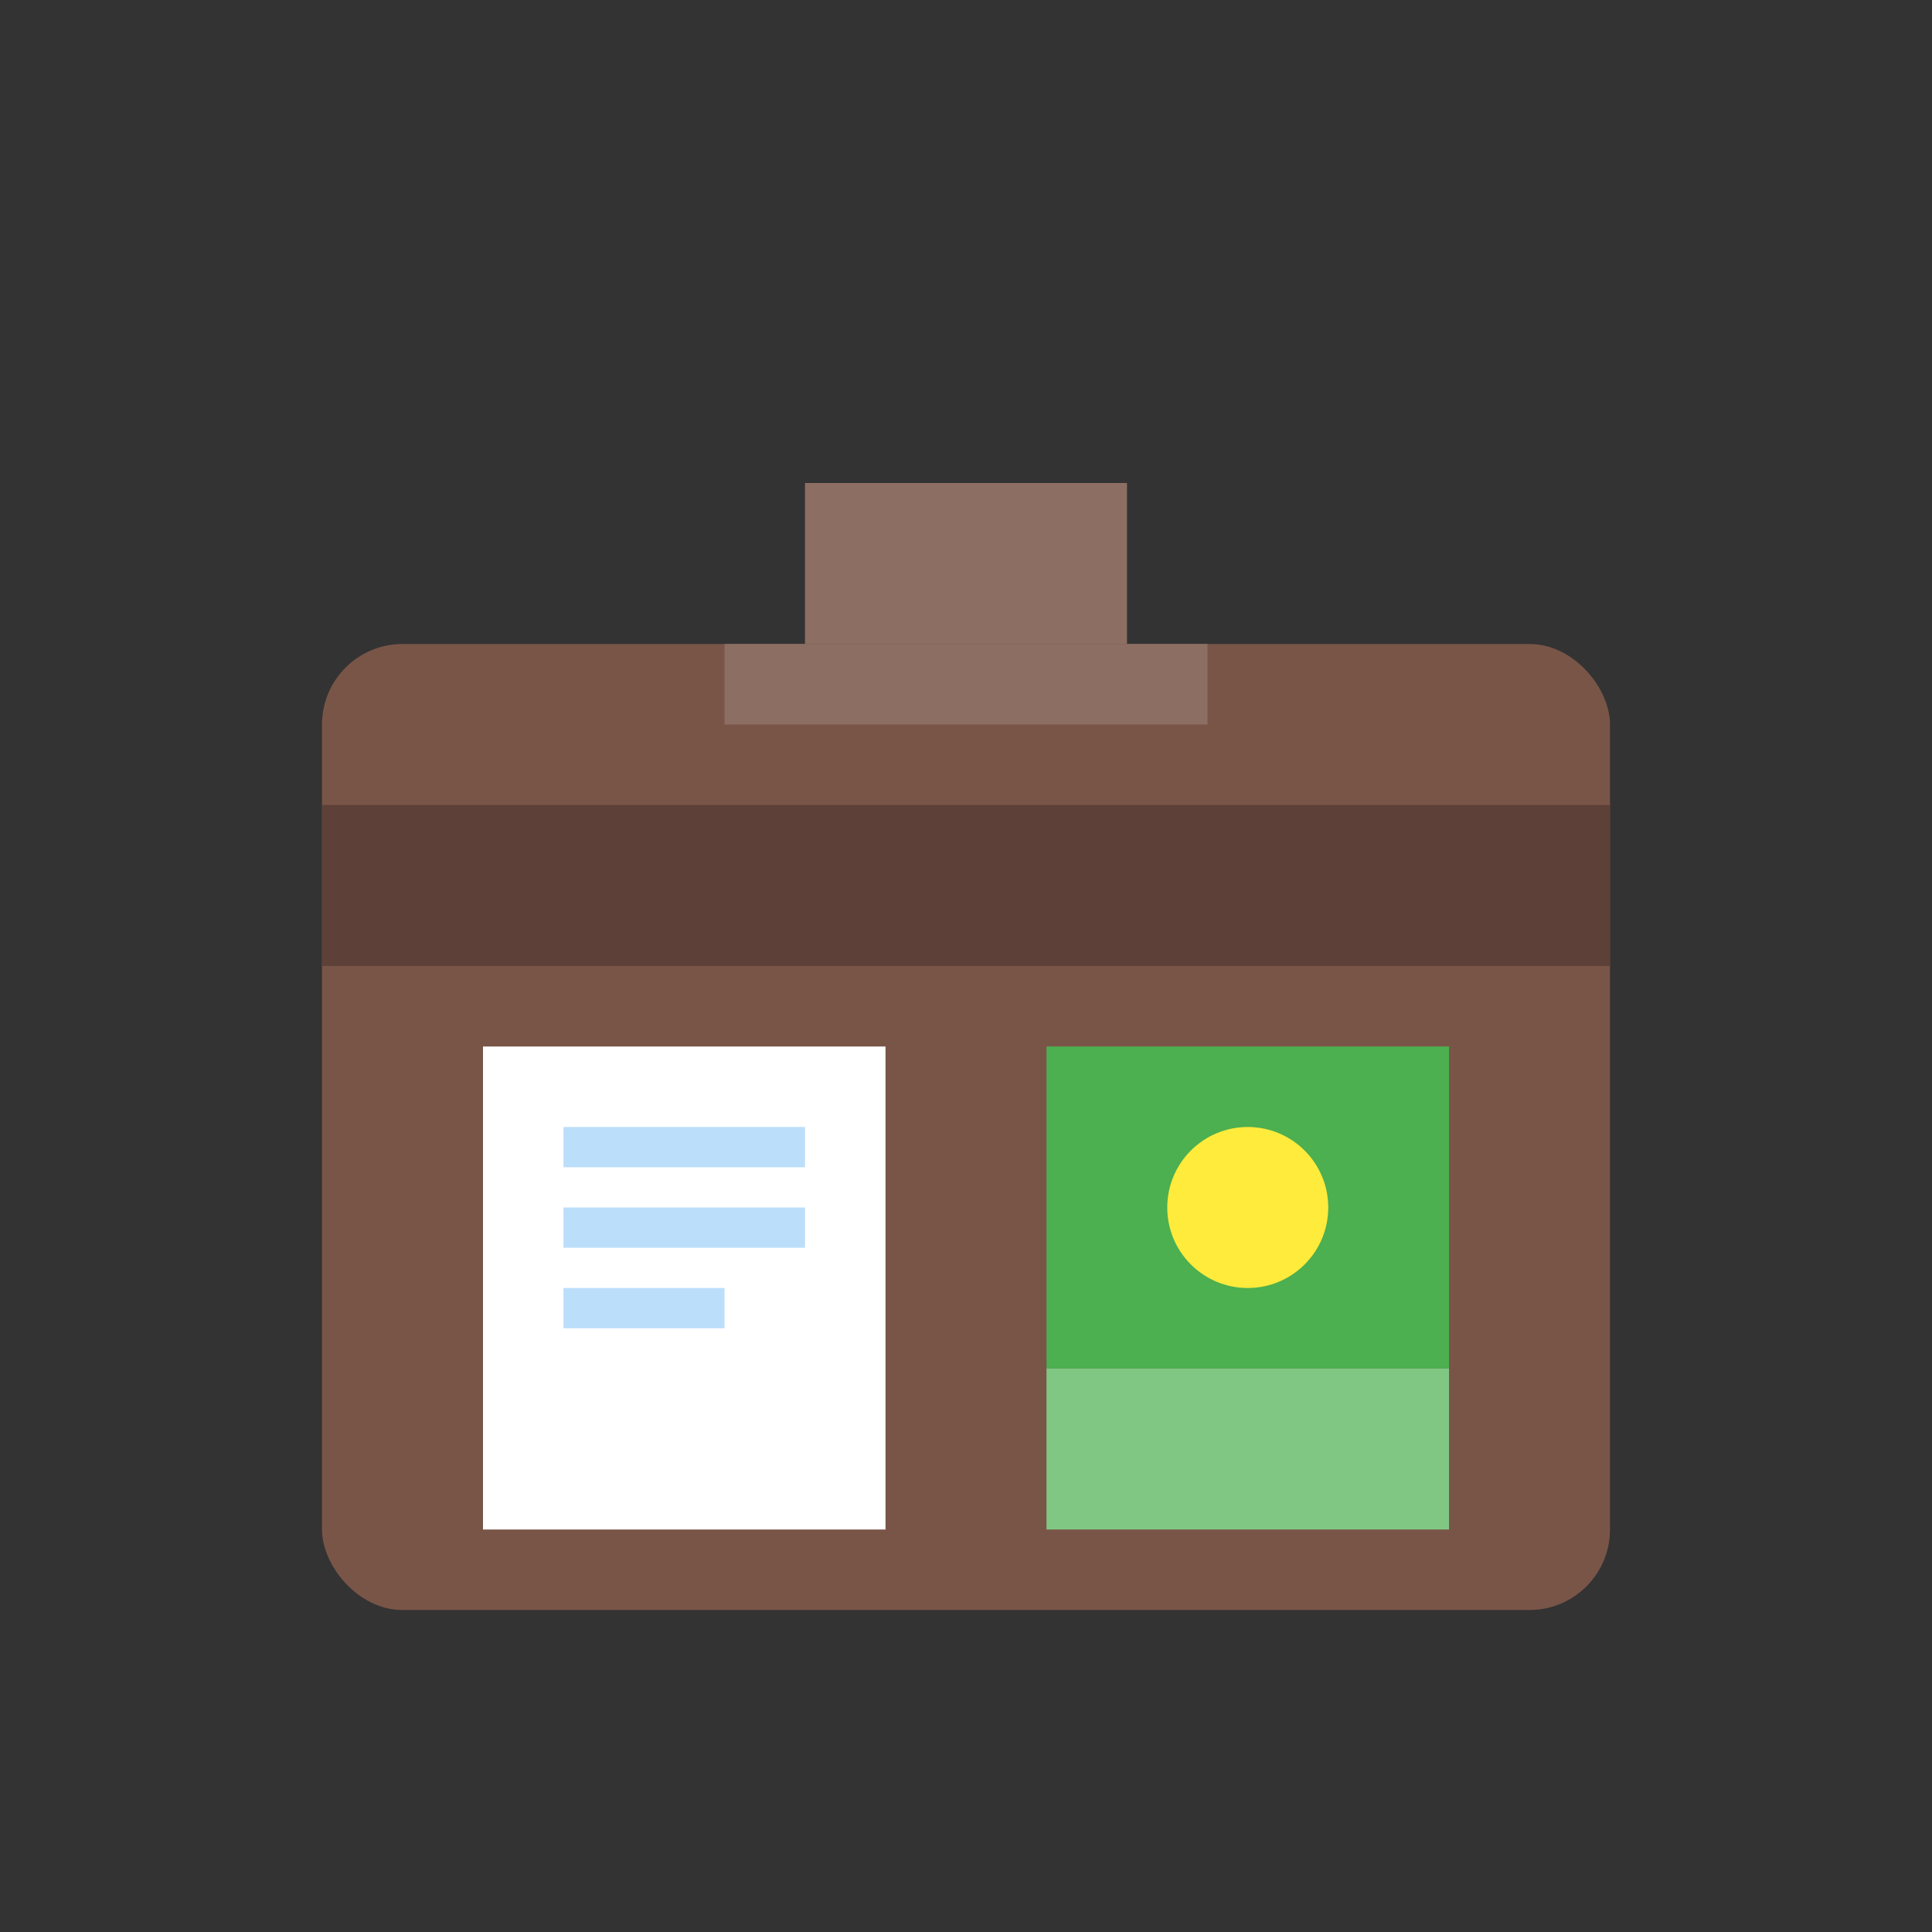 <svg xmlns="http://www.w3.org/2000/svg" viewBox="0 0 48 48" width="48px" height="48px">
    <rect x="0" y="0" width="48" height="48" fill="#333333" stroke="none"/>
    <!-- Briefcase -->
    <rect x="8" y="16" width="32" height="24" rx="2" ry="2" fill="#795548"/>
    <rect x="8" y="20" width="32" height="4" fill="#5D4037"/>
    <!-- Handle -->
    <rect x="20" y="12" width="8" height="4" fill="#8D6E63"/>
    <rect x="18" y="16" width="12" height="2" fill="#8D6E63"/>
    <!-- Documents -->
    <rect x="12" y="26" width="10" height="12" fill="#FFFFFF"/>
    <rect x="14" y="28" width="6" height="1" fill="#BBDEFB"/>
    <rect x="14" y="30" width="6" height="1" fill="#BBDEFB"/>
    <rect x="14" y="32" width="4" height="1" fill="#BBDEFB"/>
    <!-- Photo -->
    <rect x="26" y="26" width="10" height="8" fill="#4CAF50"/>
    <circle cx="31" cy="30" r="2" fill="#FFEB3B"/>
    <rect x="26" y="34" width="10" height="4" fill="#81C784"/>
</svg>
